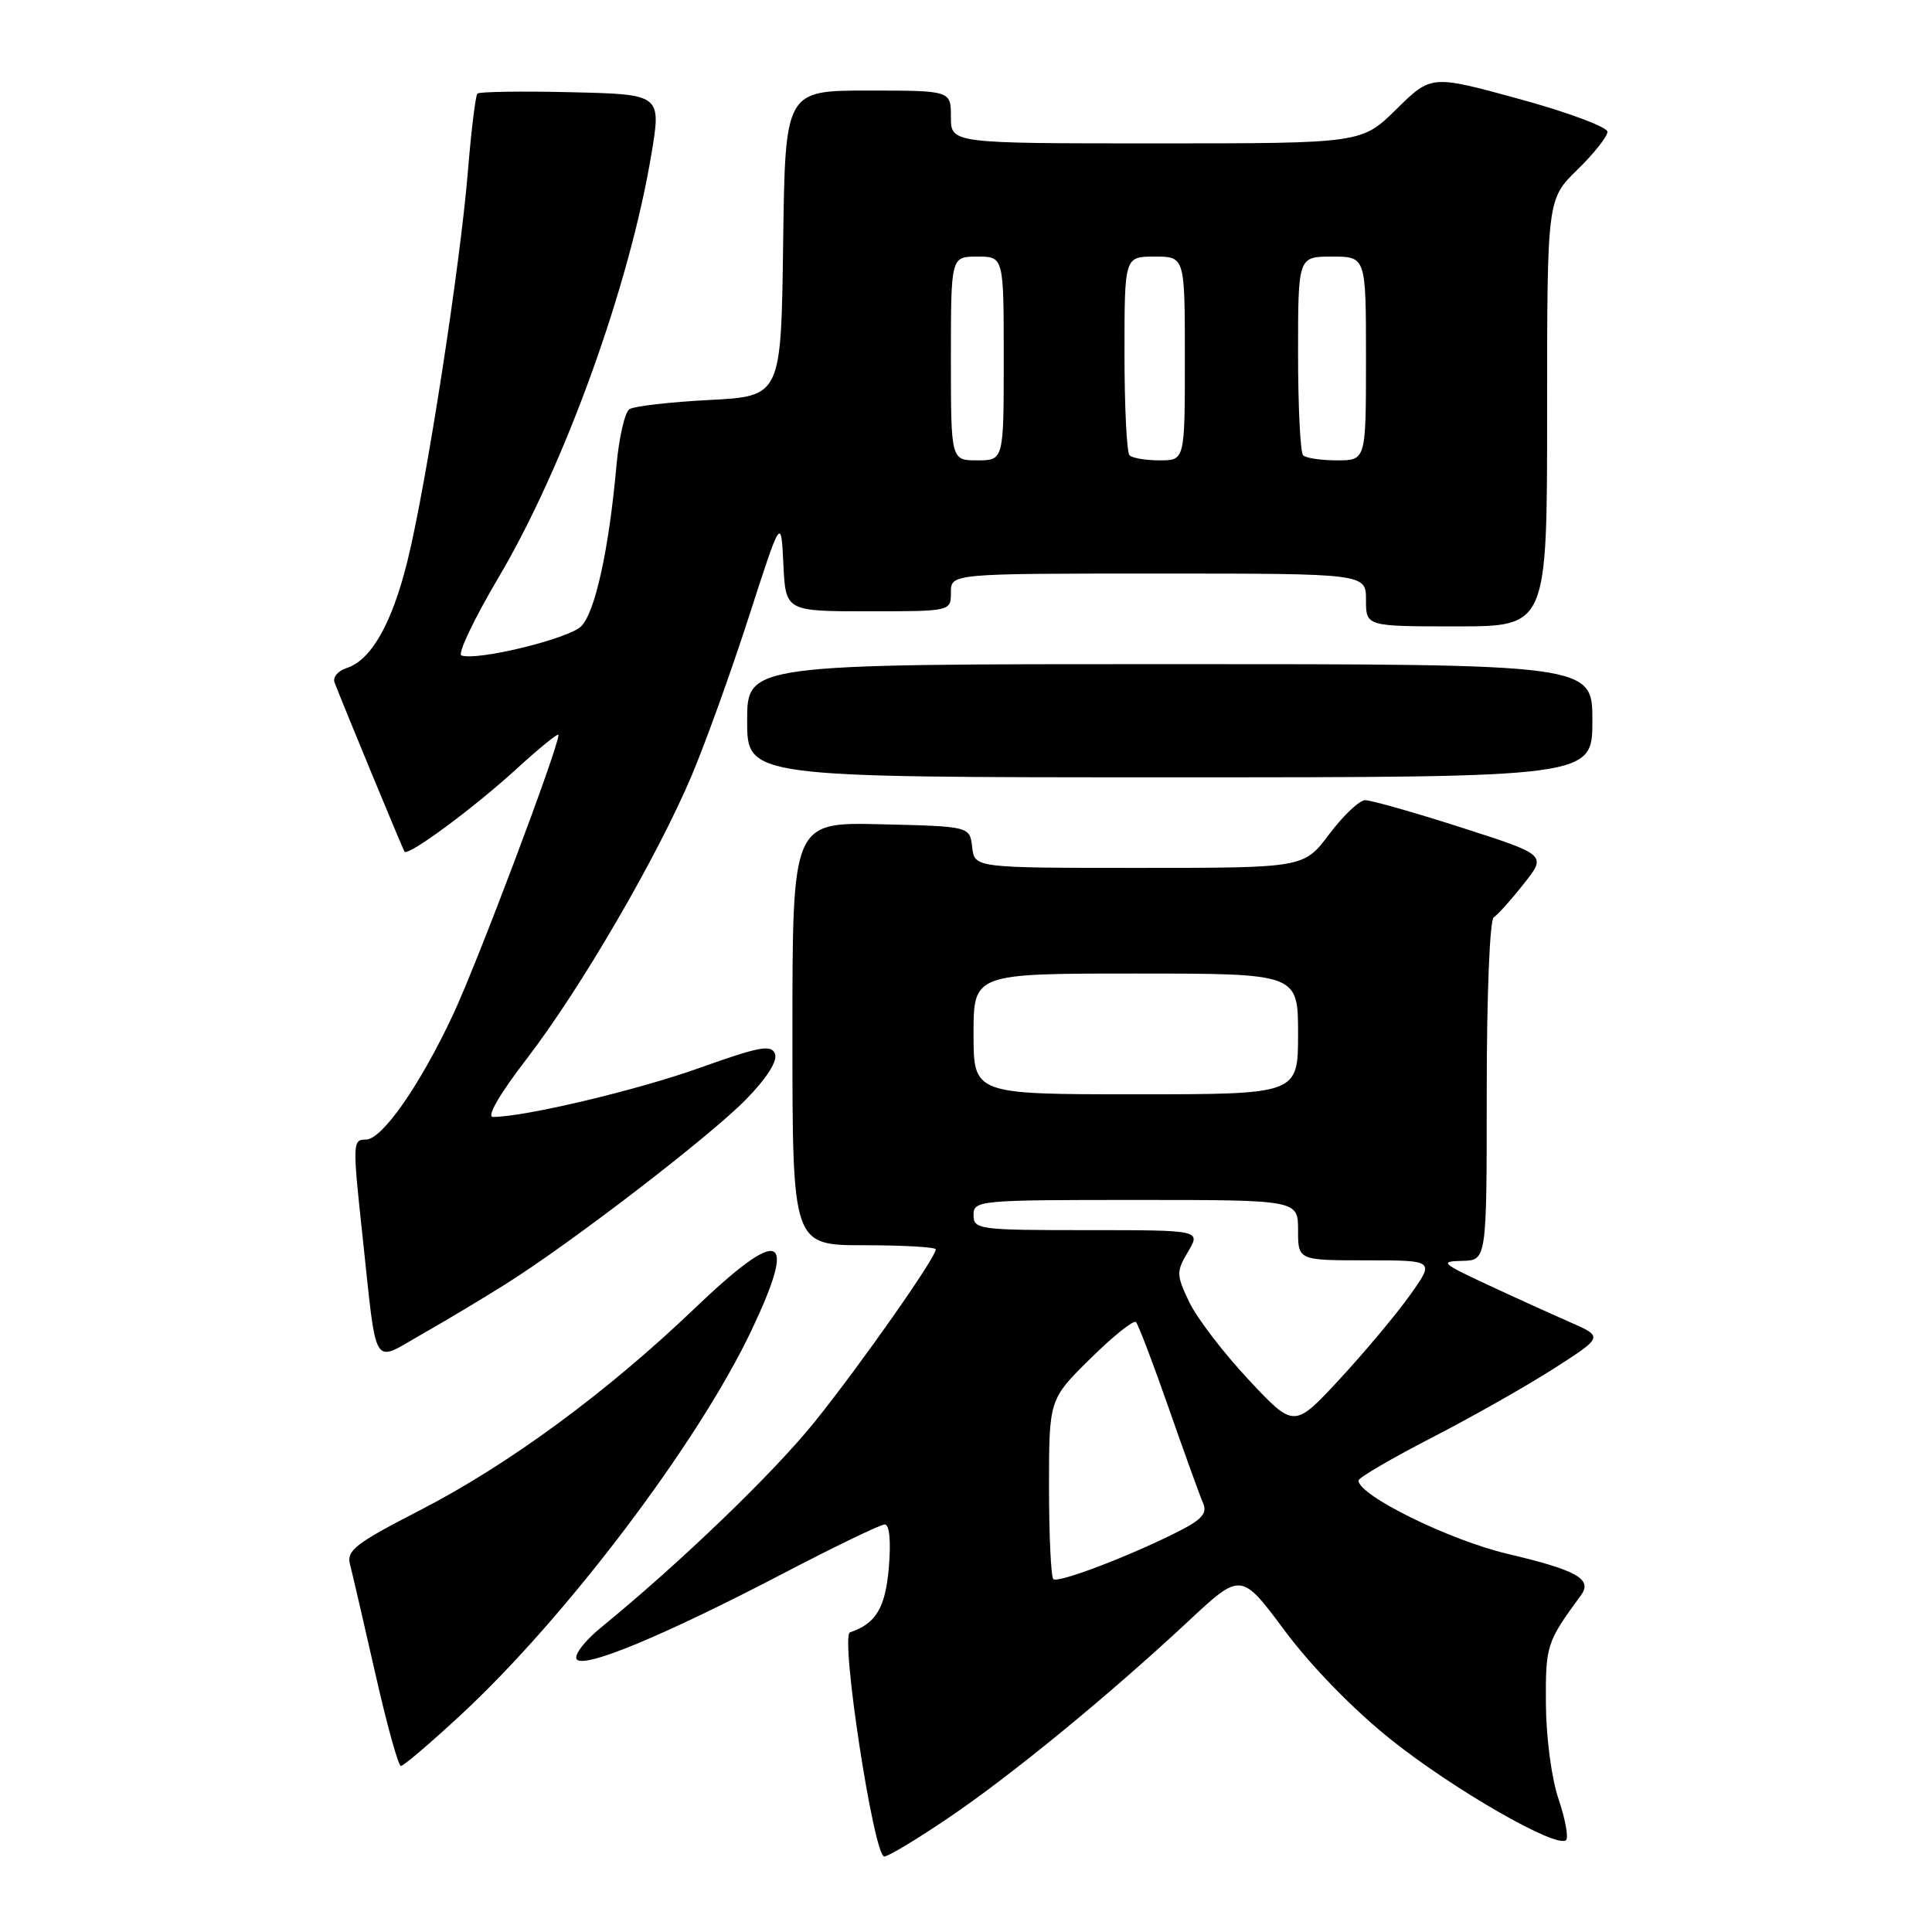 <?xml version="1.0" encoding="UTF-8" standalone="no"?>
<!DOCTYPE svg PUBLIC "-//W3C//DTD SVG 1.1//EN" "http://www.w3.org/Graphics/SVG/1.1/DTD/svg11.dtd" >
<svg xmlns="http://www.w3.org/2000/svg" xmlns:xlink="http://www.w3.org/1999/xlink" version="1.1" viewBox="0 0 256 256">
 <g >
 <path fill="currentColor"
d=" M 125.54 240.97 C 133.85 235.37 146.93 224.65 157.47 214.81 C 164.45 208.30 164.45 208.30 170.26 216.11 C 173.77 220.82 179.34 226.53 184.29 230.49 C 192.54 237.09 206.32 245.01 207.51 243.82 C 207.86 243.48 207.41 241.04 206.52 238.40 C 205.59 235.68 204.87 230.25 204.84 225.79 C 204.79 217.99 204.92 217.60 209.48 211.39 C 211.05 209.24 208.98 208.07 199.78 205.90 C 192.05 204.08 179.98 198.14 180.01 196.17 C 180.02 195.80 184.39 193.25 189.72 190.50 C 195.05 187.75 202.35 183.62 205.94 181.31 C 212.46 177.13 212.46 177.13 207.98 175.17 C 205.52 174.09 200.57 171.85 197.00 170.18 C 191.00 167.38 190.75 167.14 193.75 167.07 C 197.00 167.00 197.00 167.00 197.00 144.56 C 197.00 131.86 197.40 121.87 197.93 121.55 C 198.44 121.23 200.23 119.24 201.90 117.12 C 204.95 113.28 204.95 113.28 193.60 109.64 C 187.36 107.64 181.63 106.01 180.87 106.03 C 180.12 106.05 177.98 108.07 176.13 110.53 C 172.77 115.00 172.77 115.00 150.95 115.00 C 129.13 115.00 129.13 115.00 128.82 112.25 C 128.50 109.50 128.50 109.50 116.75 109.22 C 105.00 108.94 105.00 108.94 105.00 136.97 C 105.00 165.00 105.00 165.00 114.50 165.00 C 119.72 165.00 124.00 165.25 124.00 165.55 C 124.00 166.63 113.98 180.91 107.99 188.35 C 102.50 195.18 90.19 207.03 79.63 215.66 C 77.51 217.39 76.05 219.28 76.40 219.84 C 77.24 221.20 87.97 216.74 103.82 208.47 C 110.64 204.91 116.67 202.00 117.23 202.00 C 117.86 202.00 118.07 204.18 117.78 207.65 C 117.33 213.04 116.08 215.14 112.63 216.29 C 111.30 216.73 115.78 246.00 117.17 246.00 C 117.68 246.00 121.44 243.74 125.54 240.97 Z  M 61.04 227.25 C 75.01 214.32 92.49 191.20 99.56 176.31 C 105.77 163.23 103.54 162.37 92.00 173.41 C 80.36 184.54 67.39 194.07 55.66 200.11 C 47.02 204.56 45.88 205.45 46.39 207.34 C 46.70 208.53 48.20 215.01 49.73 221.75 C 51.25 228.49 52.78 234.00 53.12 234.00 C 53.47 234.00 57.04 230.96 61.04 227.25 Z  M 67.00 170.15 C 75.75 164.65 94.10 150.55 98.89 145.64 C 101.61 142.85 103.05 140.58 102.69 139.64 C 102.21 138.37 100.64 138.67 92.70 141.50 C 84.43 144.46 69.51 148.00 65.33 148.00 C 64.44 148.00 66.20 144.96 69.83 140.25 C 76.94 130.99 87.13 113.49 91.67 102.72 C 93.48 98.44 96.88 88.99 99.23 81.72 C 103.50 68.50 103.50 68.50 103.80 74.75 C 104.10 81.00 104.10 81.00 115.05 81.00 C 126.00 81.00 126.00 81.00 126.00 78.50 C 126.00 76.00 126.00 76.00 153.50 76.00 C 181.00 76.00 181.00 76.00 181.00 79.50 C 181.00 83.00 181.00 83.00 193.00 83.00 C 205.00 83.00 205.00 83.00 205.00 54.70 C 205.00 26.41 205.00 26.41 209.00 22.50 C 211.20 20.35 213.00 18.08 213.00 17.46 C 213.00 16.84 207.75 14.88 201.33 13.12 C 189.65 9.92 189.65 9.92 185.04 14.46 C 180.43 19.00 180.43 19.00 153.22 19.00 C 126.00 19.00 126.00 19.00 126.00 15.50 C 126.00 12.00 126.00 12.00 115.02 12.00 C 104.04 12.00 104.04 12.00 103.77 32.25 C 103.50 52.50 103.50 52.50 94.00 53.00 C 88.78 53.27 84.00 53.82 83.40 54.22 C 82.79 54.61 82.02 57.99 81.68 61.72 C 80.69 72.81 78.85 81.15 77.01 82.99 C 75.36 84.64 63.20 87.60 61.14 86.85 C 60.60 86.66 62.82 82.00 66.07 76.50 C 74.78 61.77 83.39 37.96 86.30 20.50 C 87.64 12.50 87.64 12.50 75.68 12.22 C 69.11 12.06 63.52 12.15 63.26 12.40 C 63.01 12.66 62.44 17.29 62.00 22.69 C 60.97 35.30 56.48 64.25 54.00 74.29 C 51.93 82.66 49.18 87.49 45.90 88.53 C 44.78 88.89 44.07 89.74 44.33 90.43 C 45.60 93.73 53.38 112.54 53.60 112.85 C 54.08 113.49 62.73 107.10 68.39 101.93 C 71.47 99.11 74.00 97.06 74.00 97.38 C 74.00 99.06 63.28 127.52 60.03 134.45 C 55.66 143.79 50.63 151.00 48.49 151.00 C 46.72 151.00 46.70 151.40 48.04 163.83 C 49.97 181.79 49.24 180.58 55.80 176.85 C 58.94 175.07 63.98 172.05 67.00 170.15 Z  M 211.00 95.50 C 211.00 88.00 211.00 88.00 155.00 88.00 C 99.00 88.00 99.00 88.00 99.00 95.50 C 99.00 103.00 99.00 103.00 155.00 103.00 C 211.00 103.00 211.00 103.00 211.00 95.50 Z  M 139.57 209.24 C 139.26 208.92 139.00 203.44 139.00 197.05 C 139.00 185.43 139.00 185.43 144.48 180.02 C 147.49 177.05 150.21 174.87 150.52 175.18 C 150.83 175.50 152.79 180.64 154.88 186.63 C 156.97 192.61 159.01 198.26 159.42 199.19 C 159.99 200.48 159.27 201.33 156.33 202.83 C 149.85 206.14 140.17 209.83 139.57 209.24 Z  M 165.43 182.80 C 162.11 179.25 158.57 174.62 157.57 172.51 C 155.86 168.91 155.85 168.52 157.43 165.84 C 159.11 163.00 159.11 163.00 144.06 163.00 C 129.67 163.00 129.00 162.91 129.00 161.00 C 129.00 159.06 129.67 159.00 150.50 159.00 C 172.00 159.00 172.00 159.00 172.00 163.00 C 172.00 167.00 172.00 167.00 181.06 167.00 C 190.12 167.00 190.12 167.00 186.81 171.64 C 184.99 174.19 180.79 179.20 177.49 182.77 C 171.47 189.26 171.47 189.26 165.43 182.80 Z  M 129.00 137.00 C 129.00 129.00 129.00 129.00 150.50 129.00 C 172.00 129.00 172.00 129.00 172.00 137.00 C 172.00 145.00 172.00 145.00 150.50 145.00 C 129.00 145.00 129.00 145.00 129.00 137.00 Z  M 126.00 47.50 C 126.00 34.00 126.00 34.00 129.50 34.00 C 133.00 34.00 133.00 34.00 133.00 47.50 C 133.00 61.00 133.00 61.00 129.50 61.00 C 126.00 61.00 126.00 61.00 126.00 47.50 Z  M 149.67 60.33 C 149.30 59.97 149.00 53.89 149.00 46.83 C 149.00 34.00 149.00 34.00 153.00 34.00 C 157.00 34.00 157.00 34.00 157.00 47.50 C 157.00 61.00 157.00 61.00 153.67 61.00 C 151.83 61.00 150.03 60.70 149.67 60.33 Z  M 172.67 60.33 C 172.30 59.97 172.00 53.89 172.00 46.83 C 172.00 34.00 172.00 34.00 176.50 34.00 C 181.00 34.00 181.00 34.00 181.00 47.50 C 181.00 61.00 181.00 61.00 177.17 61.00 C 175.06 61.00 173.03 60.70 172.67 60.33 Z "/>
</g>
</svg>